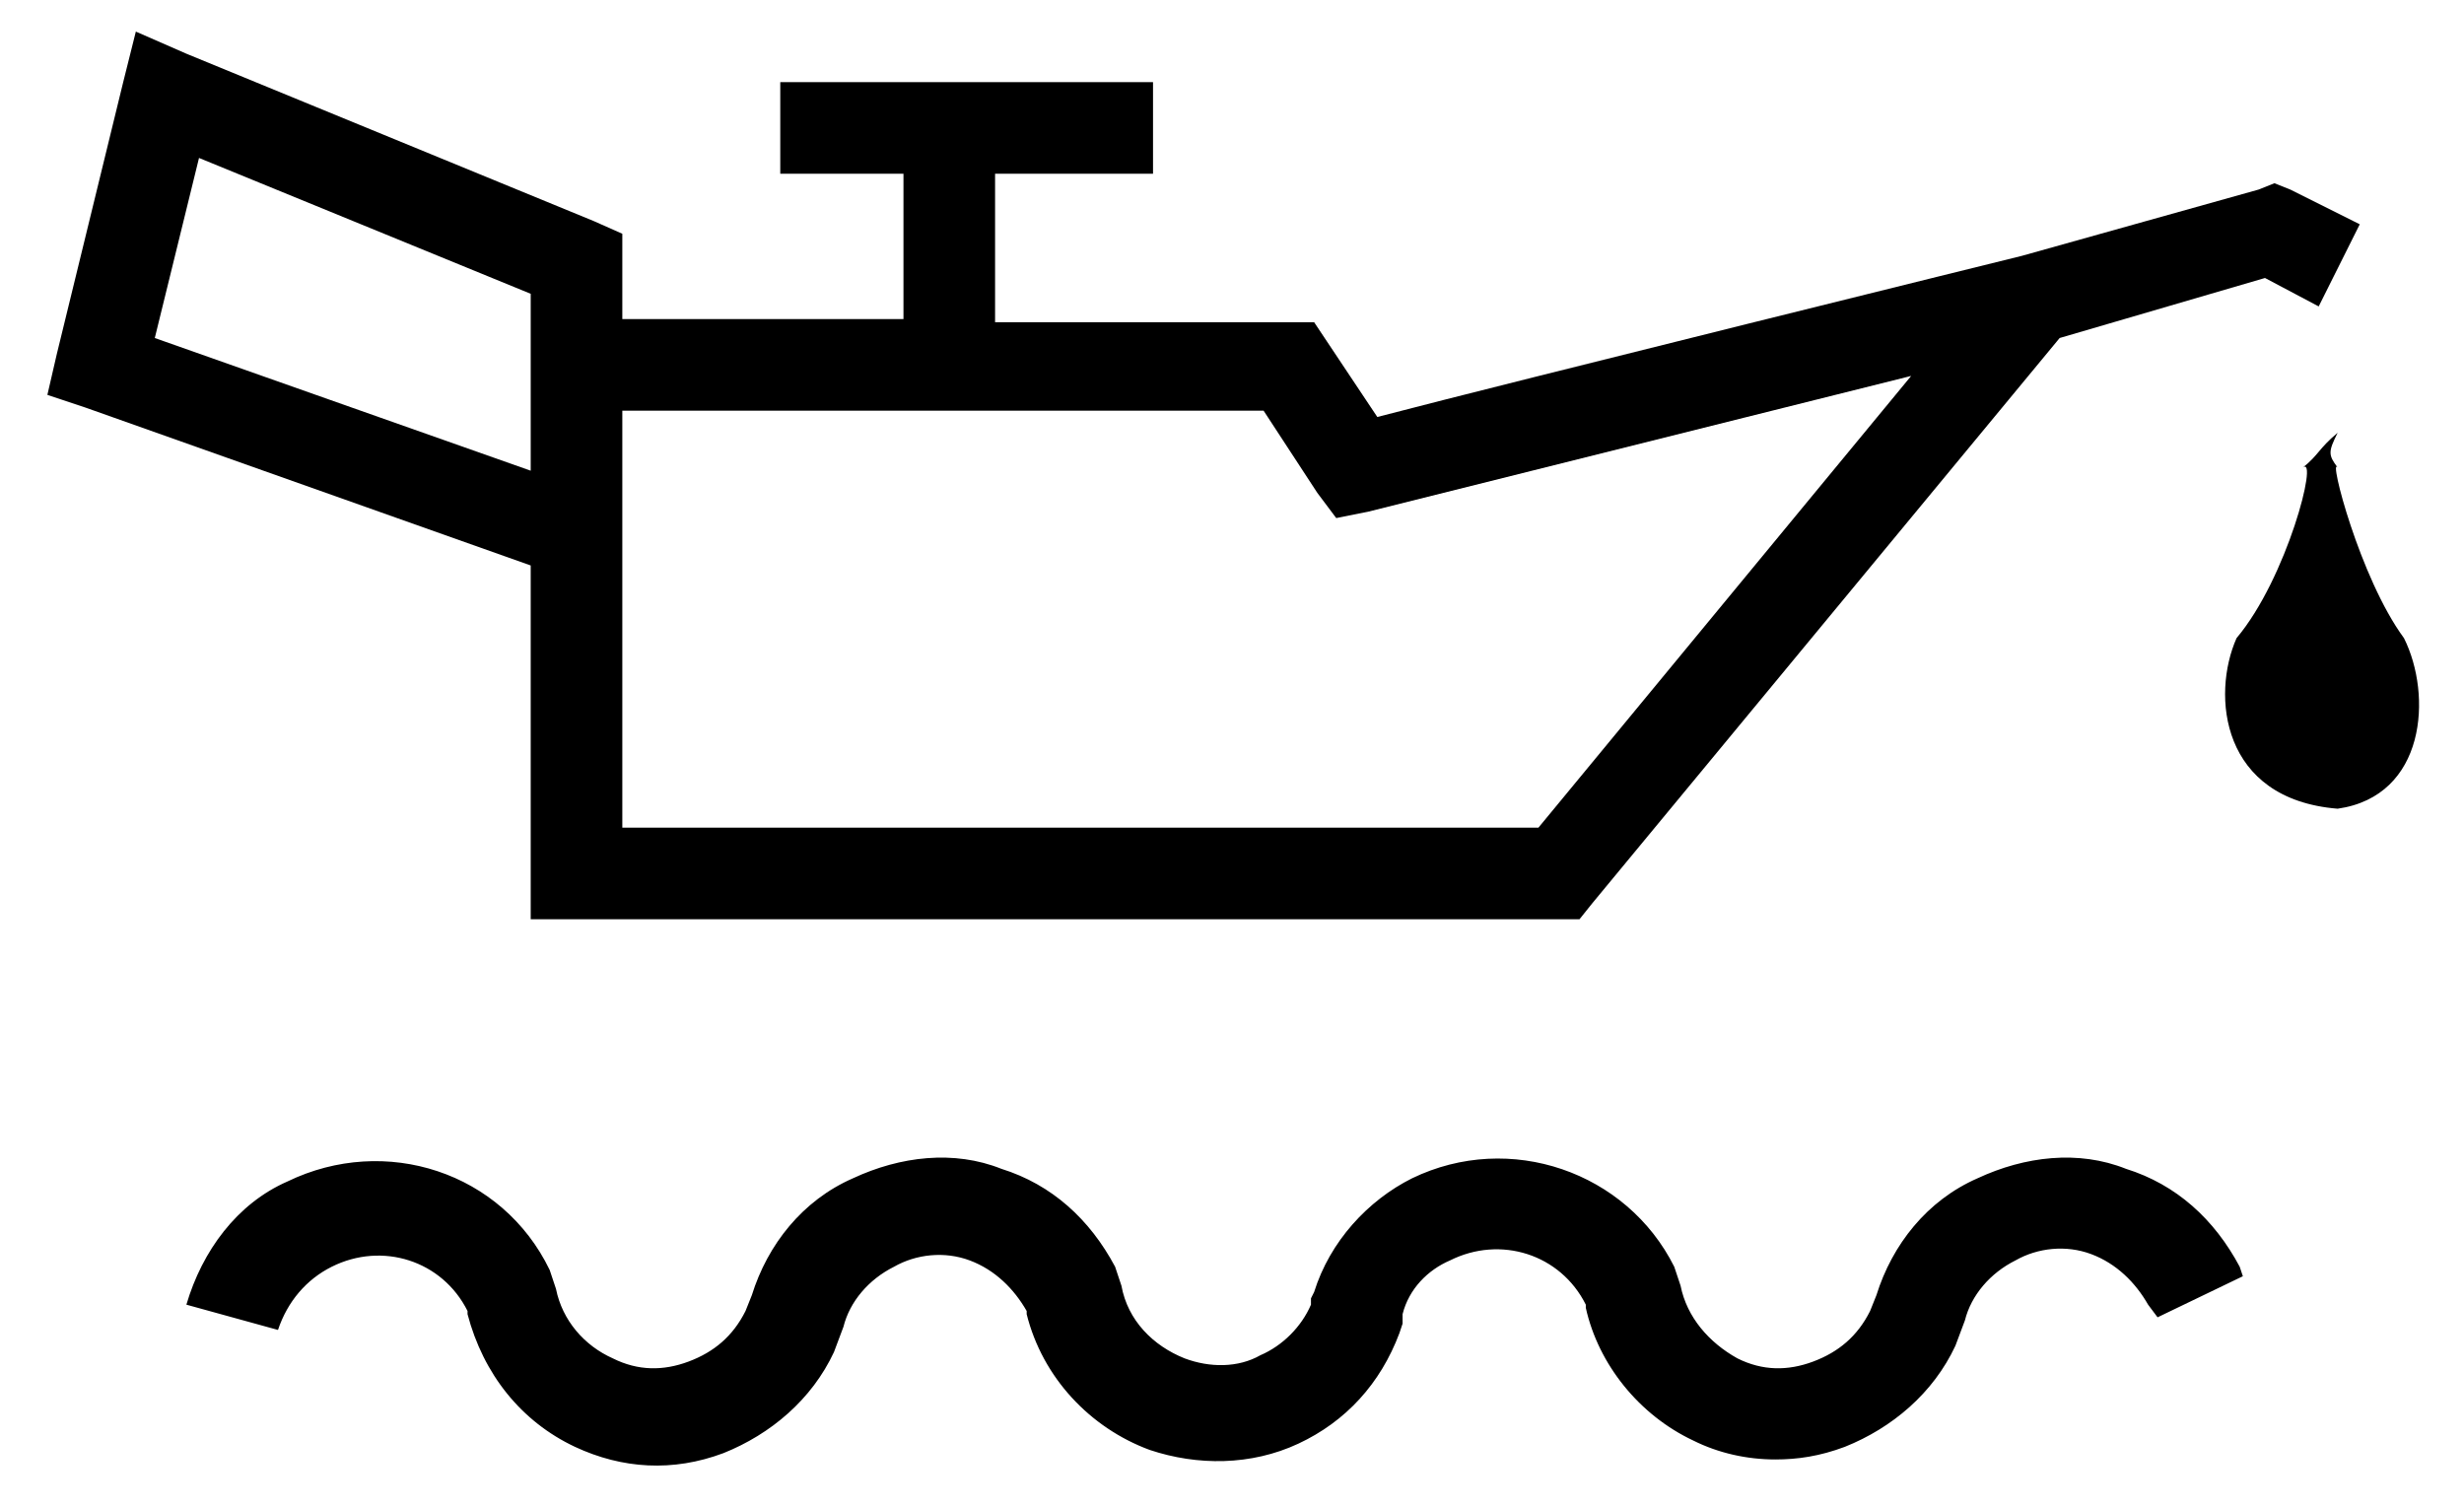 <?xml version="1.0" encoding="utf-8"?>
<!-- Generator: Adobe Illustrator 22.0.0, SVG Export Plug-In . SVG Version: 6.00 Build 0)  -->
<svg version="1.1" id="Layer_1" xmlns="http://www.w3.org/2000/svg" xmlns:xlink="http://www.w3.org/1999/xlink" x="0px" y="0px"
	 viewBox="0 0 78 47.7" style="enable-background:new 0 0 78 47.7;" xml:space="preserve">
<path d="M48.7,26.2h-29V13H40l1.7,2.6l0.6,0.8l1-0.2l17.2-4.3L48.7,26.2 M4.9,10.7L6.3,5l10.5,4.3v5.6L4.9,10.7z
	 M73.4,9.7l1.3-2.6L72.5,6L72,5.8l-0.5,0.2L64,8.1c0,0-16.2,4-20.4,5.1L42,10.8l-0.4-0.6H31.5V5.5h5V2.6H24.7v2.9h3.9v4.6h-8.9V7.4
	L18.8,7L5.9,1.7L4.3,1L3.9,2.6l-2.1,8.6l-0.3,1.3l1.2,0.4l14.1,5v11.2H50l0.4-0.5l14.8-17.9l6.5-1.9L73.4,9.7z"/>
<path d="M74,14.8c-0.3-0.4,0.7,3.5,2.1,5.4c0.9,1.8,0.7,5-2.1,5.4c-3.7-0.3-4-3.6-3.2-5.4c1.6-1.9,2.6-5.8,2.1-5.4
	c0.5-0.4,0.5-0.6,1.1-1.1C73.7,14.3,73.7,14.4,74,14.8"/>
<g>
	<path d="M56.2,46.2c-0.9,0-1.8-0.2-2.6-0.6c-1.7-0.8-3-2.4-3.4-4.2l0-0.1c-0.8-1.6-2.7-2.2-4.3-1.4
		c-0.7,0.3-1.3,0.9-1.5,1.7v0.3l-0.1,0.3c-0.6,1.6-1.7,2.8-3.2,3.5c-1.5,0.7-3.2,0.7-4.7,0.2c-1.9-0.7-3.4-2.3-3.9-4.3l0-0.1
		c-0.4-0.7-1-1.3-1.8-1.6c-0.8-0.3-1.7-0.2-2.4,0.2c-0.8,0.4-1.4,1.1-1.6,1.9l-0.3,0.8c-0.7,1.5-2,2.6-3.5,3.2
		c-1.6,0.6-3.2,0.5-4.7-0.2c-1.7-0.8-2.9-2.3-3.4-4.2l0-0.1c-0.8-1.6-2.7-2.2-4.3-1.4c-0.8,0.4-1.4,1.1-1.7,2l-2.9-0.8
		c0.5-1.7,1.6-3.2,3.2-3.9c3.1-1.5,6.8-0.3,8.3,2.8l0.2,0.6c0.2,1,0.9,1.8,1.8,2.2c0.8,0.4,1.6,0.4,2.4,0.1c0.8-0.3,1.4-0.8,1.8-1.6
		l0.2-0.5c0.5-1.6,1.6-3,3.2-3.7c1.5-0.7,3.2-0.9,4.7-0.3c1.6,0.5,2.8,1.6,3.6,3.1l0.2,0.6c0.2,1.1,1,1.9,2,2.3
		c0.8,0.3,1.7,0.3,2.4-0.1c0.7-0.3,1.3-0.9,1.6-1.6v-0.2l0.1-0.2c0.5-1.6,1.7-2.9,3.1-3.6c3.1-1.5,6.8-0.2,8.3,2.8l0.2,0.6
		c0.2,1,0.9,1.8,1.8,2.3c0.8,0.4,1.6,0.4,2.4,0.1c0.8-0.3,1.4-0.8,1.8-1.6l0.2-0.5c0.5-1.6,1.6-3,3.2-3.7c1.5-0.7,3.2-0.9,4.7-0.3
		c1.6,0.5,2.8,1.6,3.6,3.1l0.1,0.3l-2.7,1.3L68,41.3c-0.4-0.7-1-1.3-1.8-1.6c-0.8-0.3-1.7-0.2-2.4,0.2c-0.8,0.4-1.4,1.1-1.6,1.9
		l-0.3,0.8c-0.7,1.5-2,2.6-3.5,3.2C57.6,46.1,56.9,46.2,56.2,46.2z"/>
</g>
</svg>
